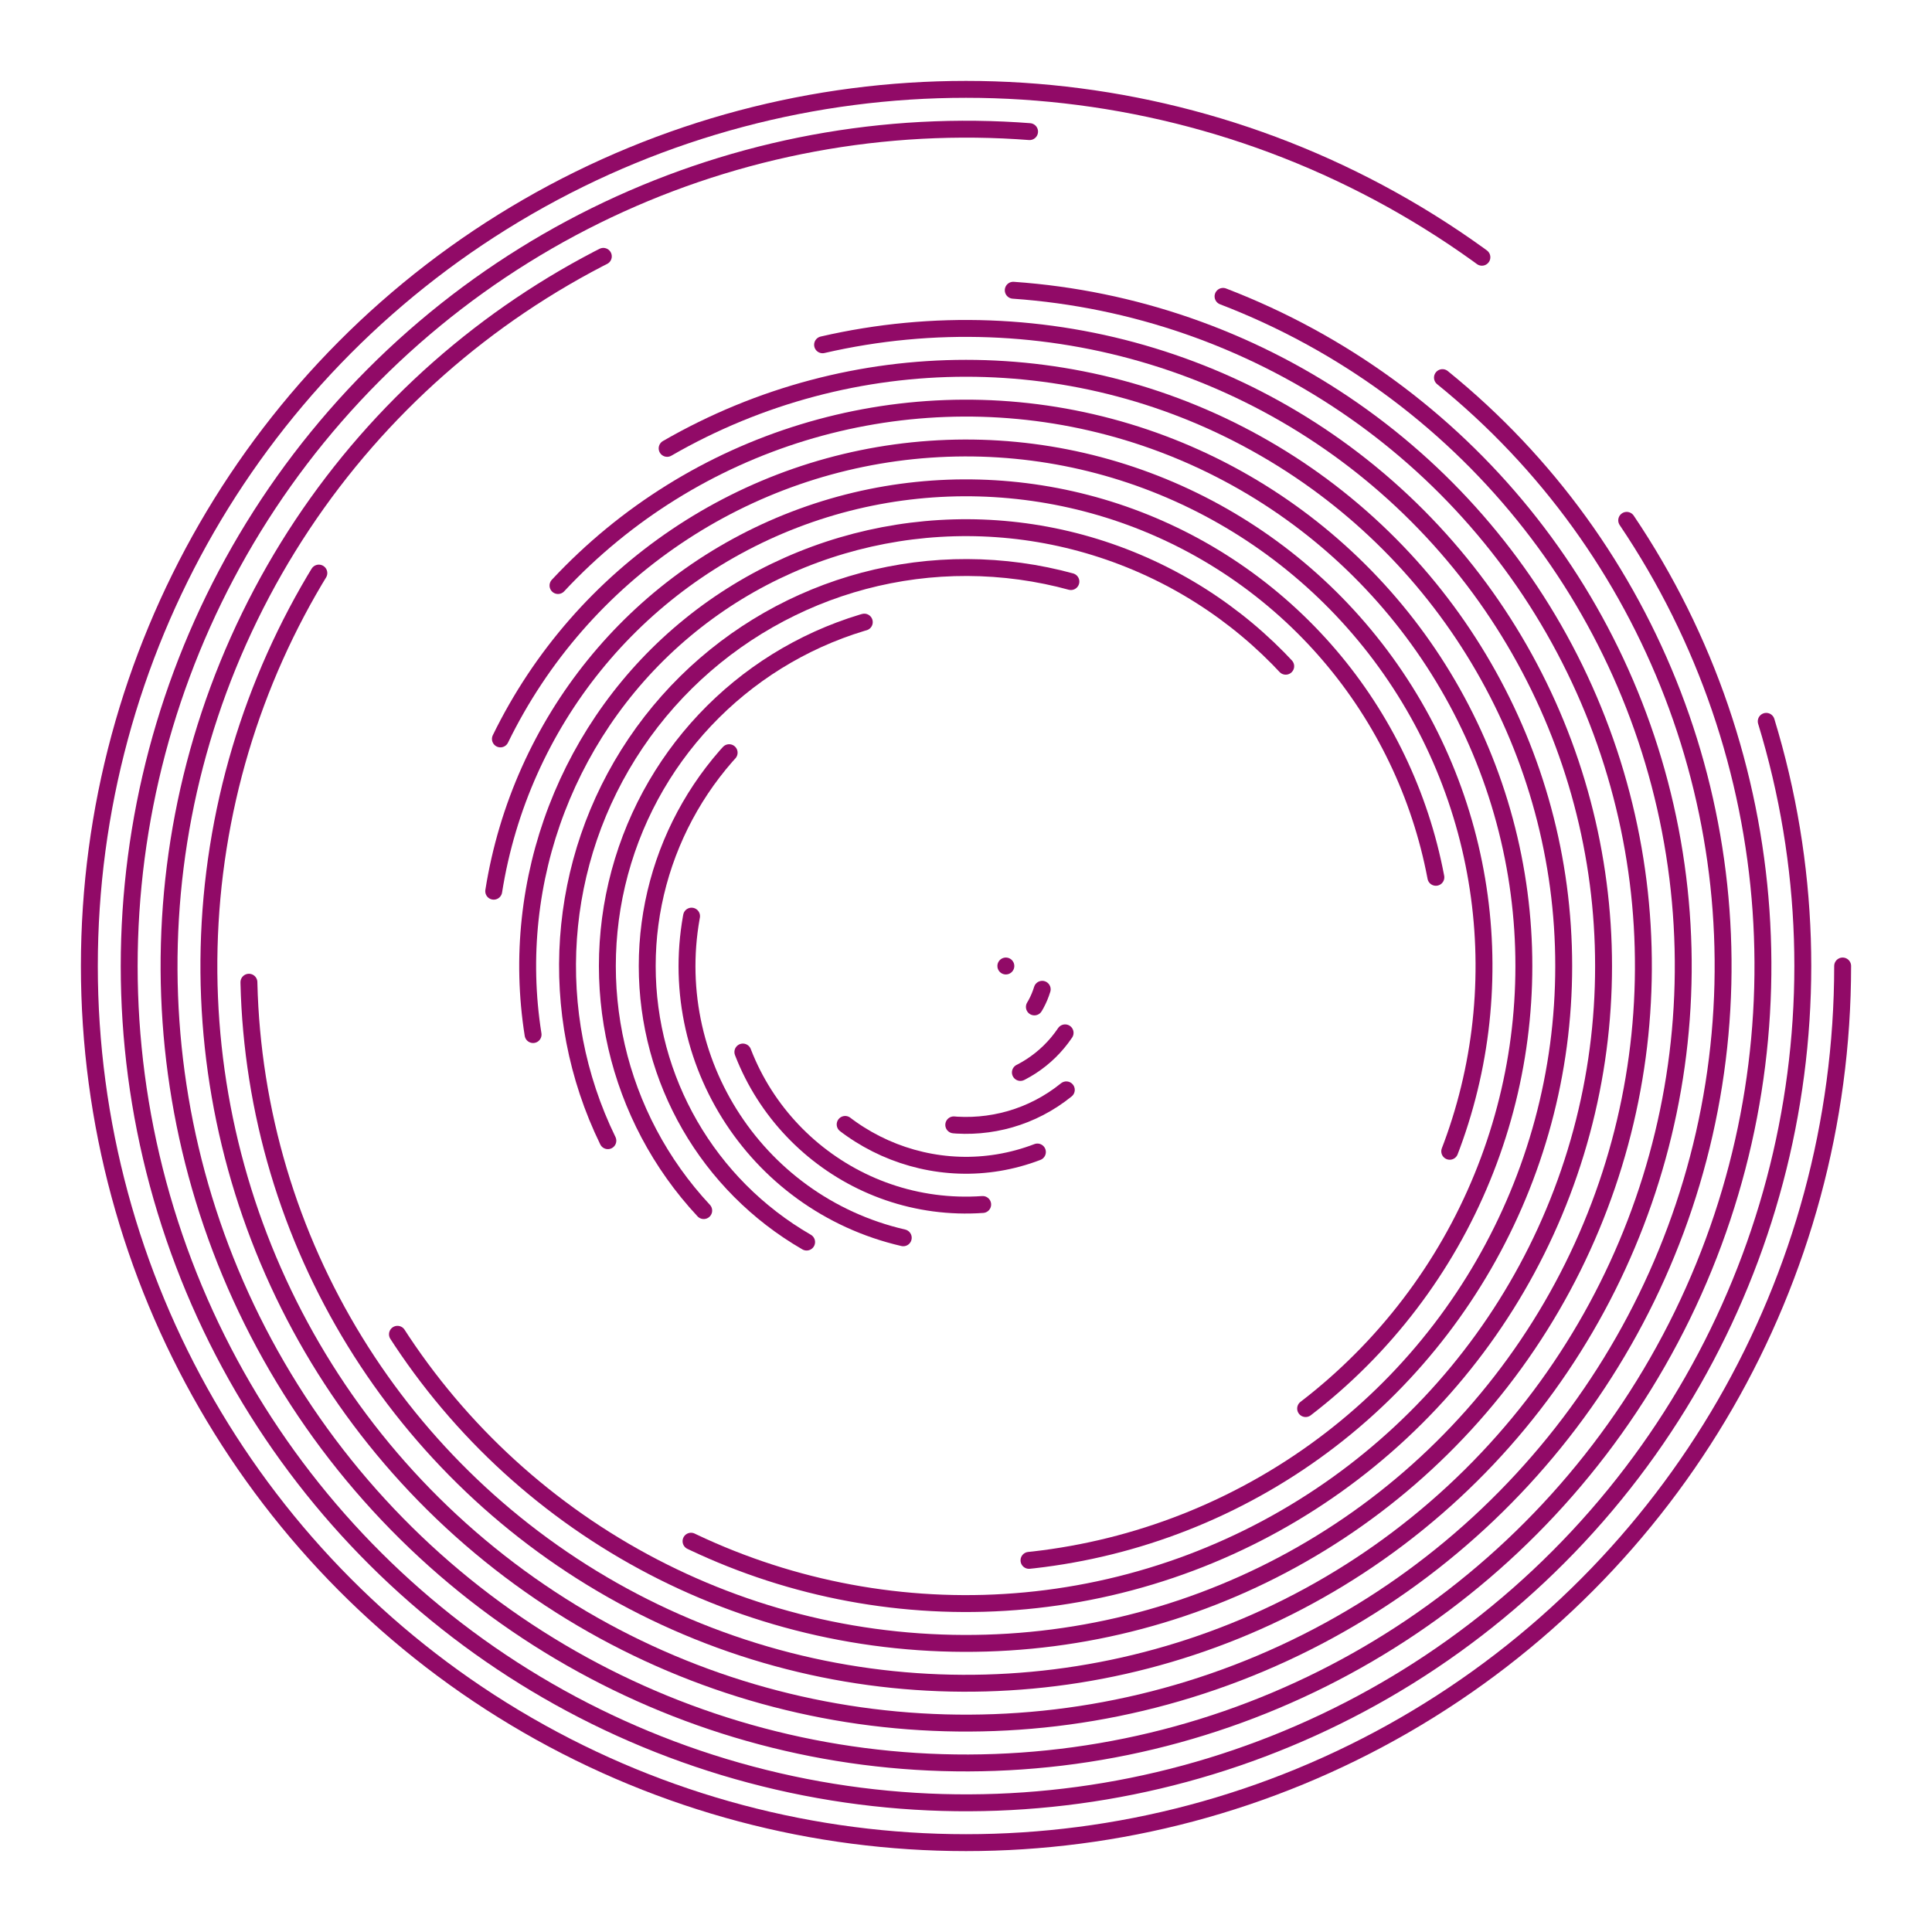 <svg xmlns="http://www.w3.org/2000/svg" version="1.1" xmlns:xlink="http://www.w3.org/1999/xlink" xmlns:svgjs="http://svgjs.dev/svgjs" viewBox="0 0 800 800"><g stroke="#910a67" fill="none" stroke-linecap="round"><circle r="363" cx="400" cy="400" stroke-width="7" stroke-dasharray="1939 2281" transform="rotate(360, 400, 400)"></circle><circle r="346.5" cx="400" cy="400" stroke-width="7" stroke-dasharray="1762 2177" transform="rotate(343, 400, 400)"></circle><circle r="330" cx="400" cy="400" stroke-width="7" stroke-dasharray="1595 2073" transform="rotate(326, 400, 400)"></circle><circle r="313.5" cx="400" cy="400" stroke-width="7" stroke-dasharray="1435 1970" transform="rotate(309, 400, 400)"></circle><circle r="297" cx="400" cy="400" stroke-width="7" stroke-dasharray="1284 1866" transform="rotate(291, 400, 400)"></circle><circle r="280.5" cx="400" cy="400" stroke-width="7" stroke-dasharray="1141 1762" transform="rotate(274, 400, 400)"></circle><circle r="264" cx="400" cy="400" stroke-width="7" stroke-dasharray="1007 1659" transform="rotate(257, 400, 400)"></circle><circle r="247.5" cx="400" cy="400" stroke-width="7" stroke-dasharray="881 1555" transform="rotate(240, 400, 400)"></circle><circle r="231" cx="400" cy="400" stroke-width="7" stroke-dasharray="764 1451" transform="rotate(223, 400, 400)"></circle><circle r="214.5" cx="400" cy="400" stroke-width="7" stroke-dasharray="655 1348" transform="rotate(206, 400, 400)"></circle><circle r="198" cx="400" cy="400" stroke-width="7" stroke-dasharray="554 1244" transform="rotate(189, 400, 400)"></circle><circle r="181.5" cx="400" cy="400" stroke-width="7" stroke-dasharray="462 1140" transform="rotate(171, 400, 400)"></circle><circle r="165" cx="400" cy="400" stroke-width="7" stroke-dasharray="378 1037" transform="rotate(154, 400, 400)"></circle><circle r="148.5" cx="400" cy="400" stroke-width="7" stroke-dasharray="302 933" transform="rotate(137, 400, 400)"></circle><circle r="132" cx="400" cy="400" stroke-width="7" stroke-dasharray="235 829" transform="rotate(120, 400, 400)"></circle><circle r="115.5" cx="400" cy="400" stroke-width="7" stroke-dasharray="176 726" transform="rotate(103, 400, 400)"></circle><circle r="99" cx="400" cy="400" stroke-width="7" stroke-dasharray="126 622" transform="rotate(86, 400, 400)"></circle><circle r="82.5" cx="400" cy="400" stroke-width="7" stroke-dasharray="84 518" transform="rotate(69, 400, 400)"></circle><circle r="66" cx="400" cy="400" stroke-width="7" stroke-dasharray="50 415" transform="rotate(51, 400, 400)"></circle><circle r="49.5" cx="400" cy="400" stroke-width="7" stroke-dasharray="25 311" transform="rotate(34, 400, 400)"></circle><circle r="33" cx="400" cy="400" stroke-width="7" stroke-dasharray="8 207" transform="rotate(17, 400, 400)"></circle><circle r="16.5" cx="400" cy="400" stroke-width="7" stroke-dasharray="0 104"></circle></g></svg>